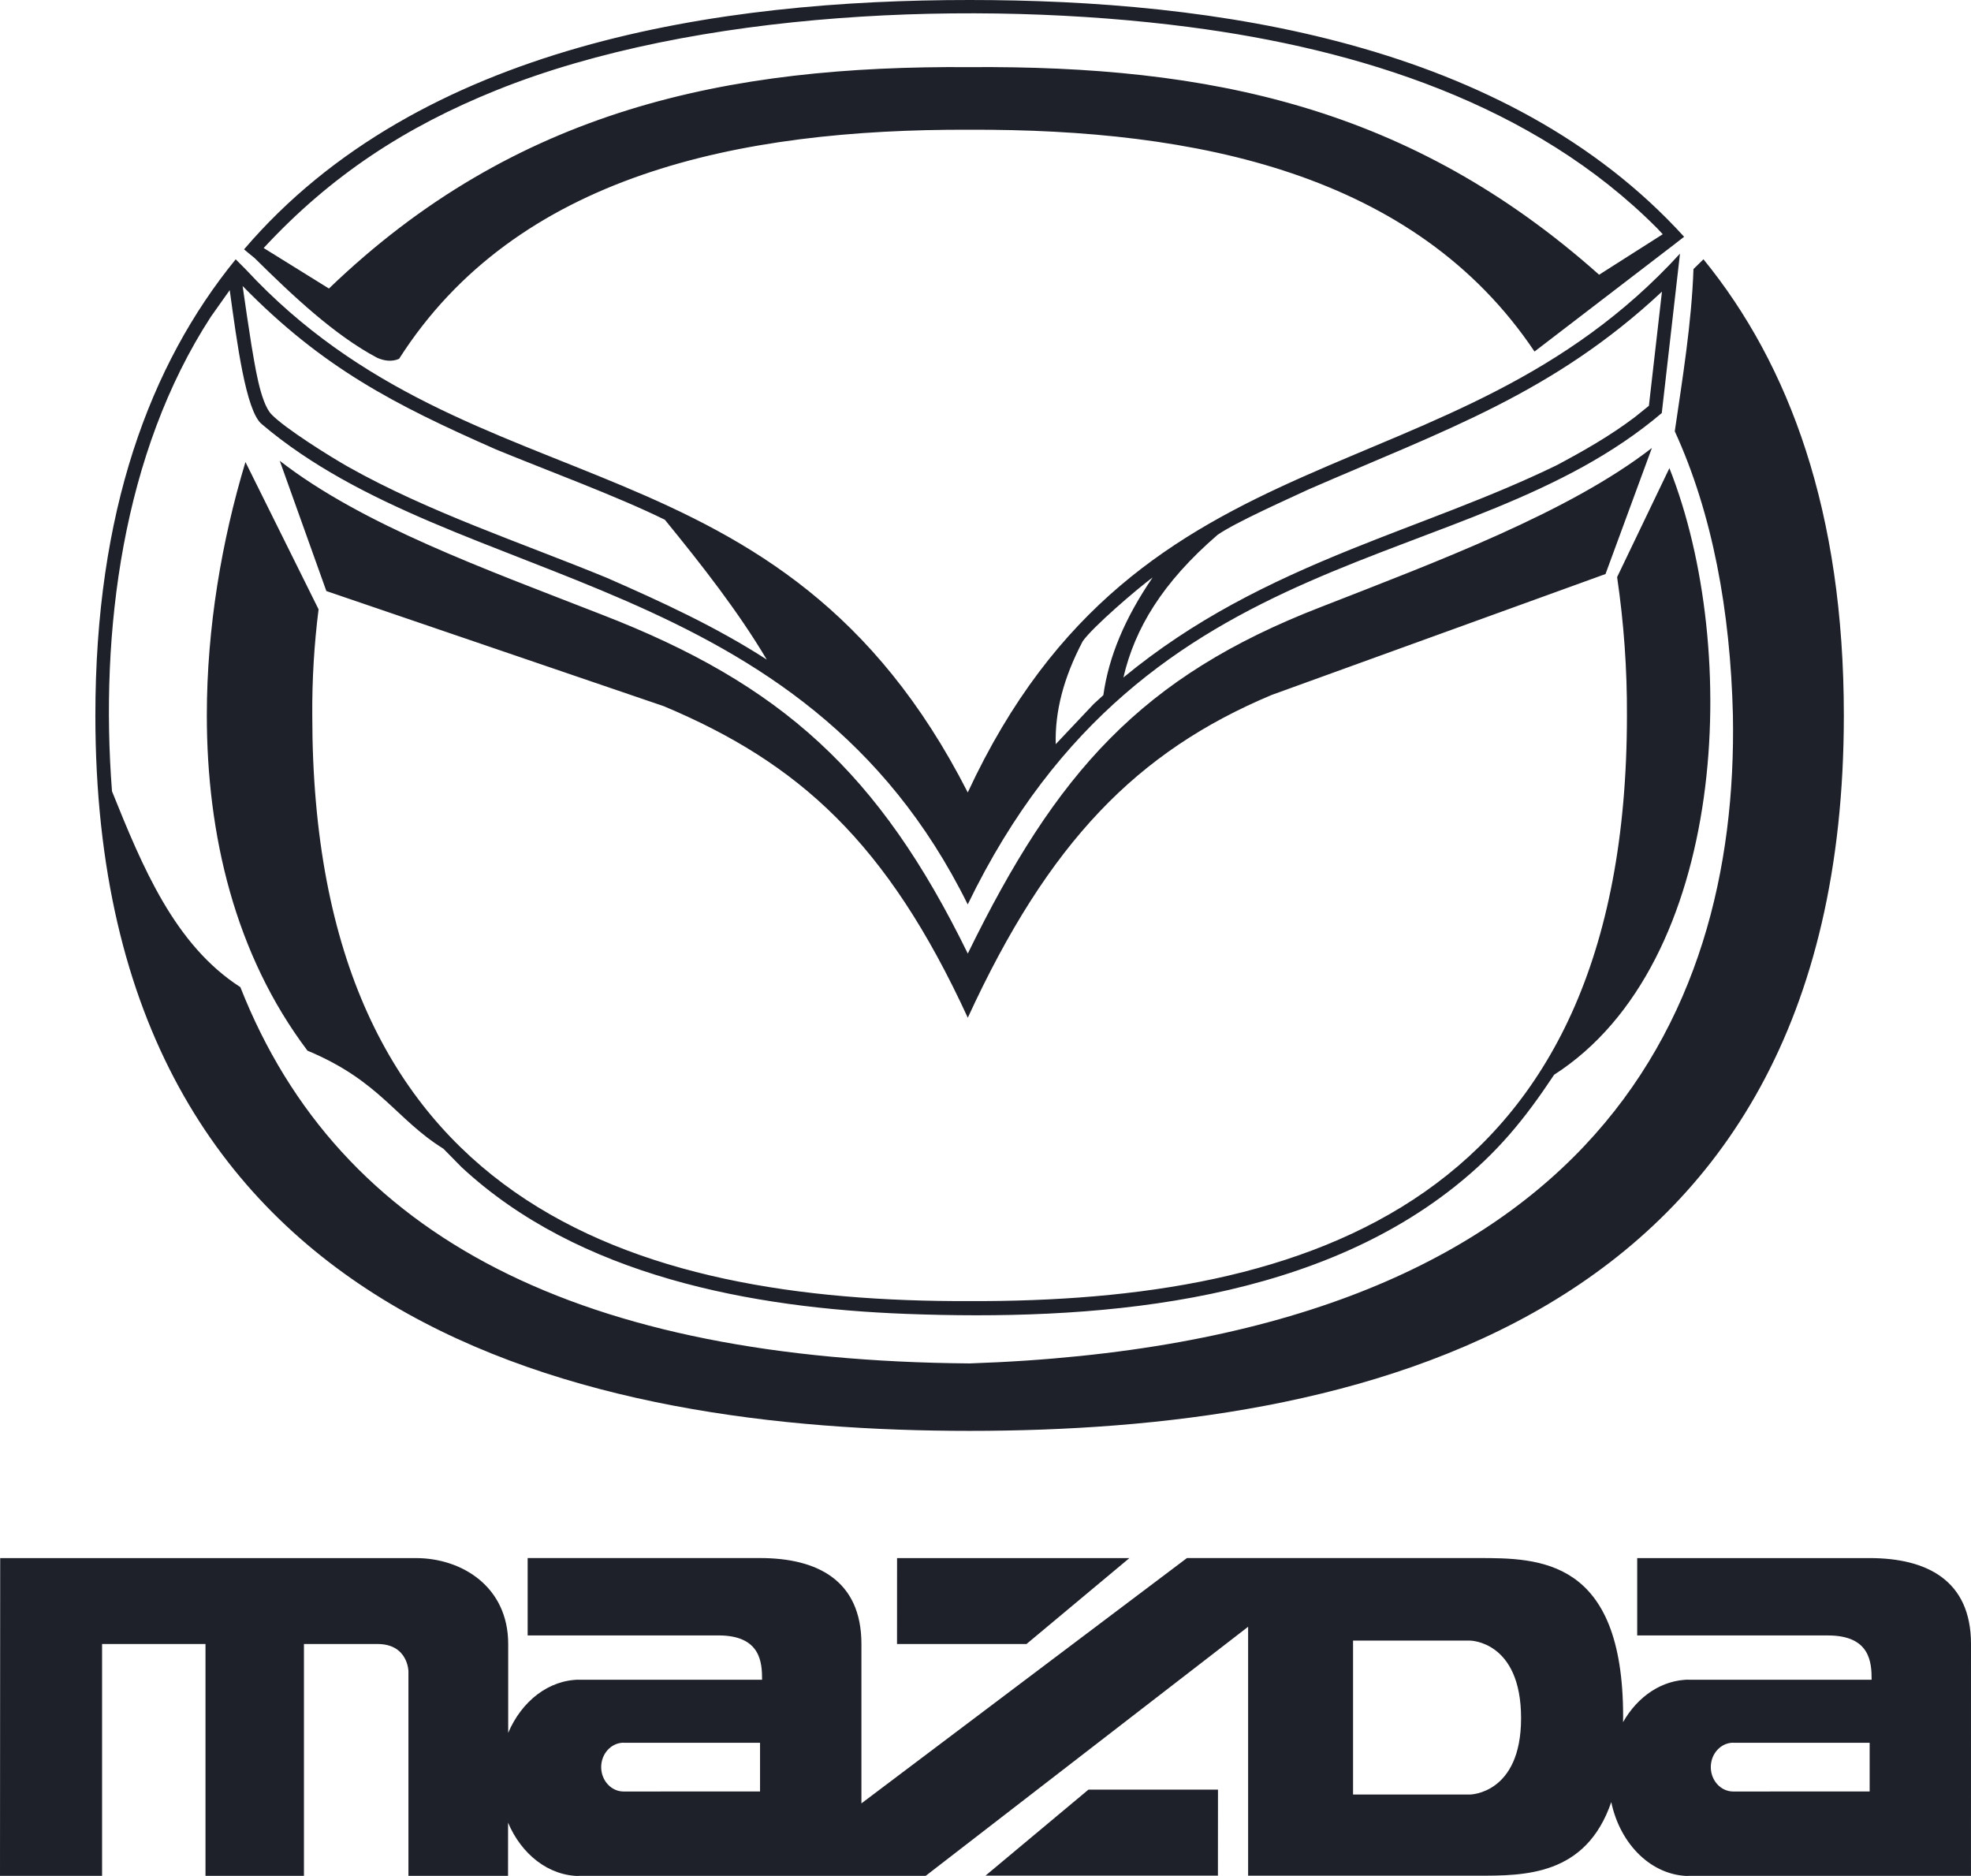 <svg width="62" height="59" viewBox="0 0 62 59" fill="none" xmlns="http://www.w3.org/2000/svg">
<g clip-path="url(#clip0_1_466)">
<path d="M42.562 56.437H46.24C46.24 56.437 47.847 56.425 47.847 54.036C47.847 51.601 46.24 51.596 46.24 51.596H42.562V56.437ZM19.618 54.807C19.228 54.807 18.911 55.151 18.911 55.575C18.911 55.998 19.228 56.342 19.618 56.342L23.908 56.34V54.809H19.618V54.807ZM54.522 54.807C54.132 54.807 53.815 55.151 53.815 55.575C53.815 55.998 54.132 56.342 54.522 56.342L58.812 56.34V54.809H54.522V54.807ZM53.026 52.828H58.874C58.874 52.289 58.835 51.434 57.499 51.434H51.5V49.001H58.812C60.593 49.001 62 49.688 62 51.703L61.999 58.994H53.045L53.148 59C51.961 59 50.965 58.011 50.684 56.675C49.888 58.994 47.961 58.993 46.469 58.989H39.261V51.161L29.119 58.994H18.141L18.242 59C17.258 59 16.403 58.318 15.982 57.322L15.981 58.994H12.848V52.562C12.848 52.562 12.838 51.705 11.877 51.703H9.561V58.994H6.464V51.703H3.211V58.994H0L0.006 49.001H13.083C14.526 49.001 15.986 49.898 15.986 51.703V54.497C16.408 53.503 17.261 52.825 18.242 52.825L18.123 52.827H23.972C23.972 52.288 23.933 51.433 22.598 51.433H16.598V49H23.909C25.69 49 27.097 49.687 27.097 51.702V56.715L37.337 49H46.496C48.398 49 51.057 49 51.057 53.98L51.055 54.161C51.513 53.353 52.279 52.824 53.147 52.824L53.027 52.826L53.026 52.828ZM28.218 49.001H35.527L32.29 51.703H28.217L28.218 49V49.001ZM38.312 58.987H31.001L34.238 56.283H38.313L38.311 58.987" fill="#1E212A"/>
<path fill-rule="evenodd" clip-rule="evenodd" d="M13.947 36.126C12.44 35.188 11.96 33.998 9.672 33.043C7.39 30.018 6.505 26.255 6.506 22.491C6.506 19.743 6.977 16.993 7.721 14.53L10.021 19.163C9.882 20.27 9.815 21.385 9.823 22.501C9.823 37.856 19.886 40.954 30.5 40.919C41.114 40.954 51.177 37.856 51.177 22.5C51.184 21.044 51.08 19.59 50.868 18.15L52.513 14.723C54.779 20.43 54.337 30.303 48.887 33.8C47.956 35.202 47.111 36.24 45.789 37.296C41.081 41.057 34.264 41.539 28.502 41.321C23.663 41.138 18.207 40.136 14.517 36.705L13.947 36.126ZM7.731 8.473L7.414 8.155C4.705 11.48 3 16.104 3 22.499C3 41.86 18.611 45 30.5 45C42.388 45 58 41.86 58 22.499C58 16.104 56.295 11.48 53.584 8.154L53.27 8.462C53.212 10.155 52.924 11.908 52.682 13.564C53.869 16.152 54.431 19.228 54.511 22.499C54.685 32.116 49.856 42.22 30.5 42.879C18.332 42.781 10.685 38.982 7.561 31.045C5.492 29.715 4.481 27.263 3.523 24.885C3.136 19.873 3.851 14.241 6.634 9.96L7.226 9.124C7.452 10.755 7.732 12.921 8.23 13.335C14.389 18.57 25.227 17.896 30.441 28.444C36.109 16.746 46.114 18.223 52.273 12.99L52.846 7.976C45.665 15.834 35.904 13.169 30.442 24.922C24.556 13.383 14.931 16.23 7.731 8.473ZM12.556 11.281C16.249 5.496 23.245 4.055 30.5 4.08C37.631 4.055 44.513 5.447 48.27 11.056L52.714 7.65H52.712L52.976 7.447C47.399 1.311 38.175 0 30.499 0C22.662 0 13.209 1.367 7.677 7.842L7.78 7.928V7.929L8.01 8.117C9.206 9.299 10.524 10.543 11.864 11.252C12.081 11.348 12.325 11.386 12.556 11.284V11.282V11.281ZM52.304 7.366L50.302 8.64C44.362 3.351 38.034 2.059 30.5 2.111C22.887 2.059 16.208 3.431 10.347 9.074L8.294 7.8C10.407 5.52 12.755 3.988 15.623 2.834C21.876 0.318 30.754 -0.017 37.399 0.849C42.72 1.542 48.237 3.263 52.131 7.182L52.305 7.368L52.304 7.366ZM30.443 32.007C27.901 26.485 25.125 23.992 20.882 22.21L10.266 18.588L8.8 14.492C11.413 16.519 15.258 17.894 18.927 19.328C24.584 21.517 27.659 24.297 30.443 29.989V32.006V32.007ZM30.443 32.007C32.984 26.485 35.761 23.635 40.004 21.855L50.503 18.053L51.962 14.088C49.349 16.115 45.218 17.656 41.548 19.091C35.892 21.279 33.226 24.297 30.443 29.989V32.006V32.007ZM48.947 14.642C49.806 14.186 50.651 13.706 51.43 13.115L51.868 12.762L52.279 9.171C48.851 12.374 45.451 13.525 41.173 15.387C40.544 15.681 38.87 16.424 38.301 16.82C36.563 18.319 35.694 19.771 35.338 21.307C37.541 19.491 39.886 18.33 42.511 17.27C44.667 16.399 46.855 15.657 48.947 14.641V14.642ZM36.255 18.163C35.783 18.507 34.362 19.726 34.057 20.169C33.451 21.324 33.182 22.381 33.209 23.404L34.405 22.138L34.707 21.862C34.876 20.644 35.393 19.425 36.255 18.165V18.163ZM20.914 16.346C19.414 15.606 17.188 14.789 15.603 14.135C12.377 12.714 10.146 11.562 7.632 8.995C7.721 9.622 7.813 10.247 7.912 10.87C8.004 11.38 8.175 12.655 8.54 13.032C8.965 13.473 10.38 14.358 10.948 14.679C13.487 16.109 16.405 17.07 19.079 18.168C20.816 18.929 22.521 19.712 24.119 20.743C23.224 19.237 22.093 17.79 20.914 16.346Z" fill="#1E212A"/>
</g>
<defs>
<clipPath id="clip0_1_466">
<rect width="62" height="59" fill="white"/>
</clipPath>
</defs>
</svg>
